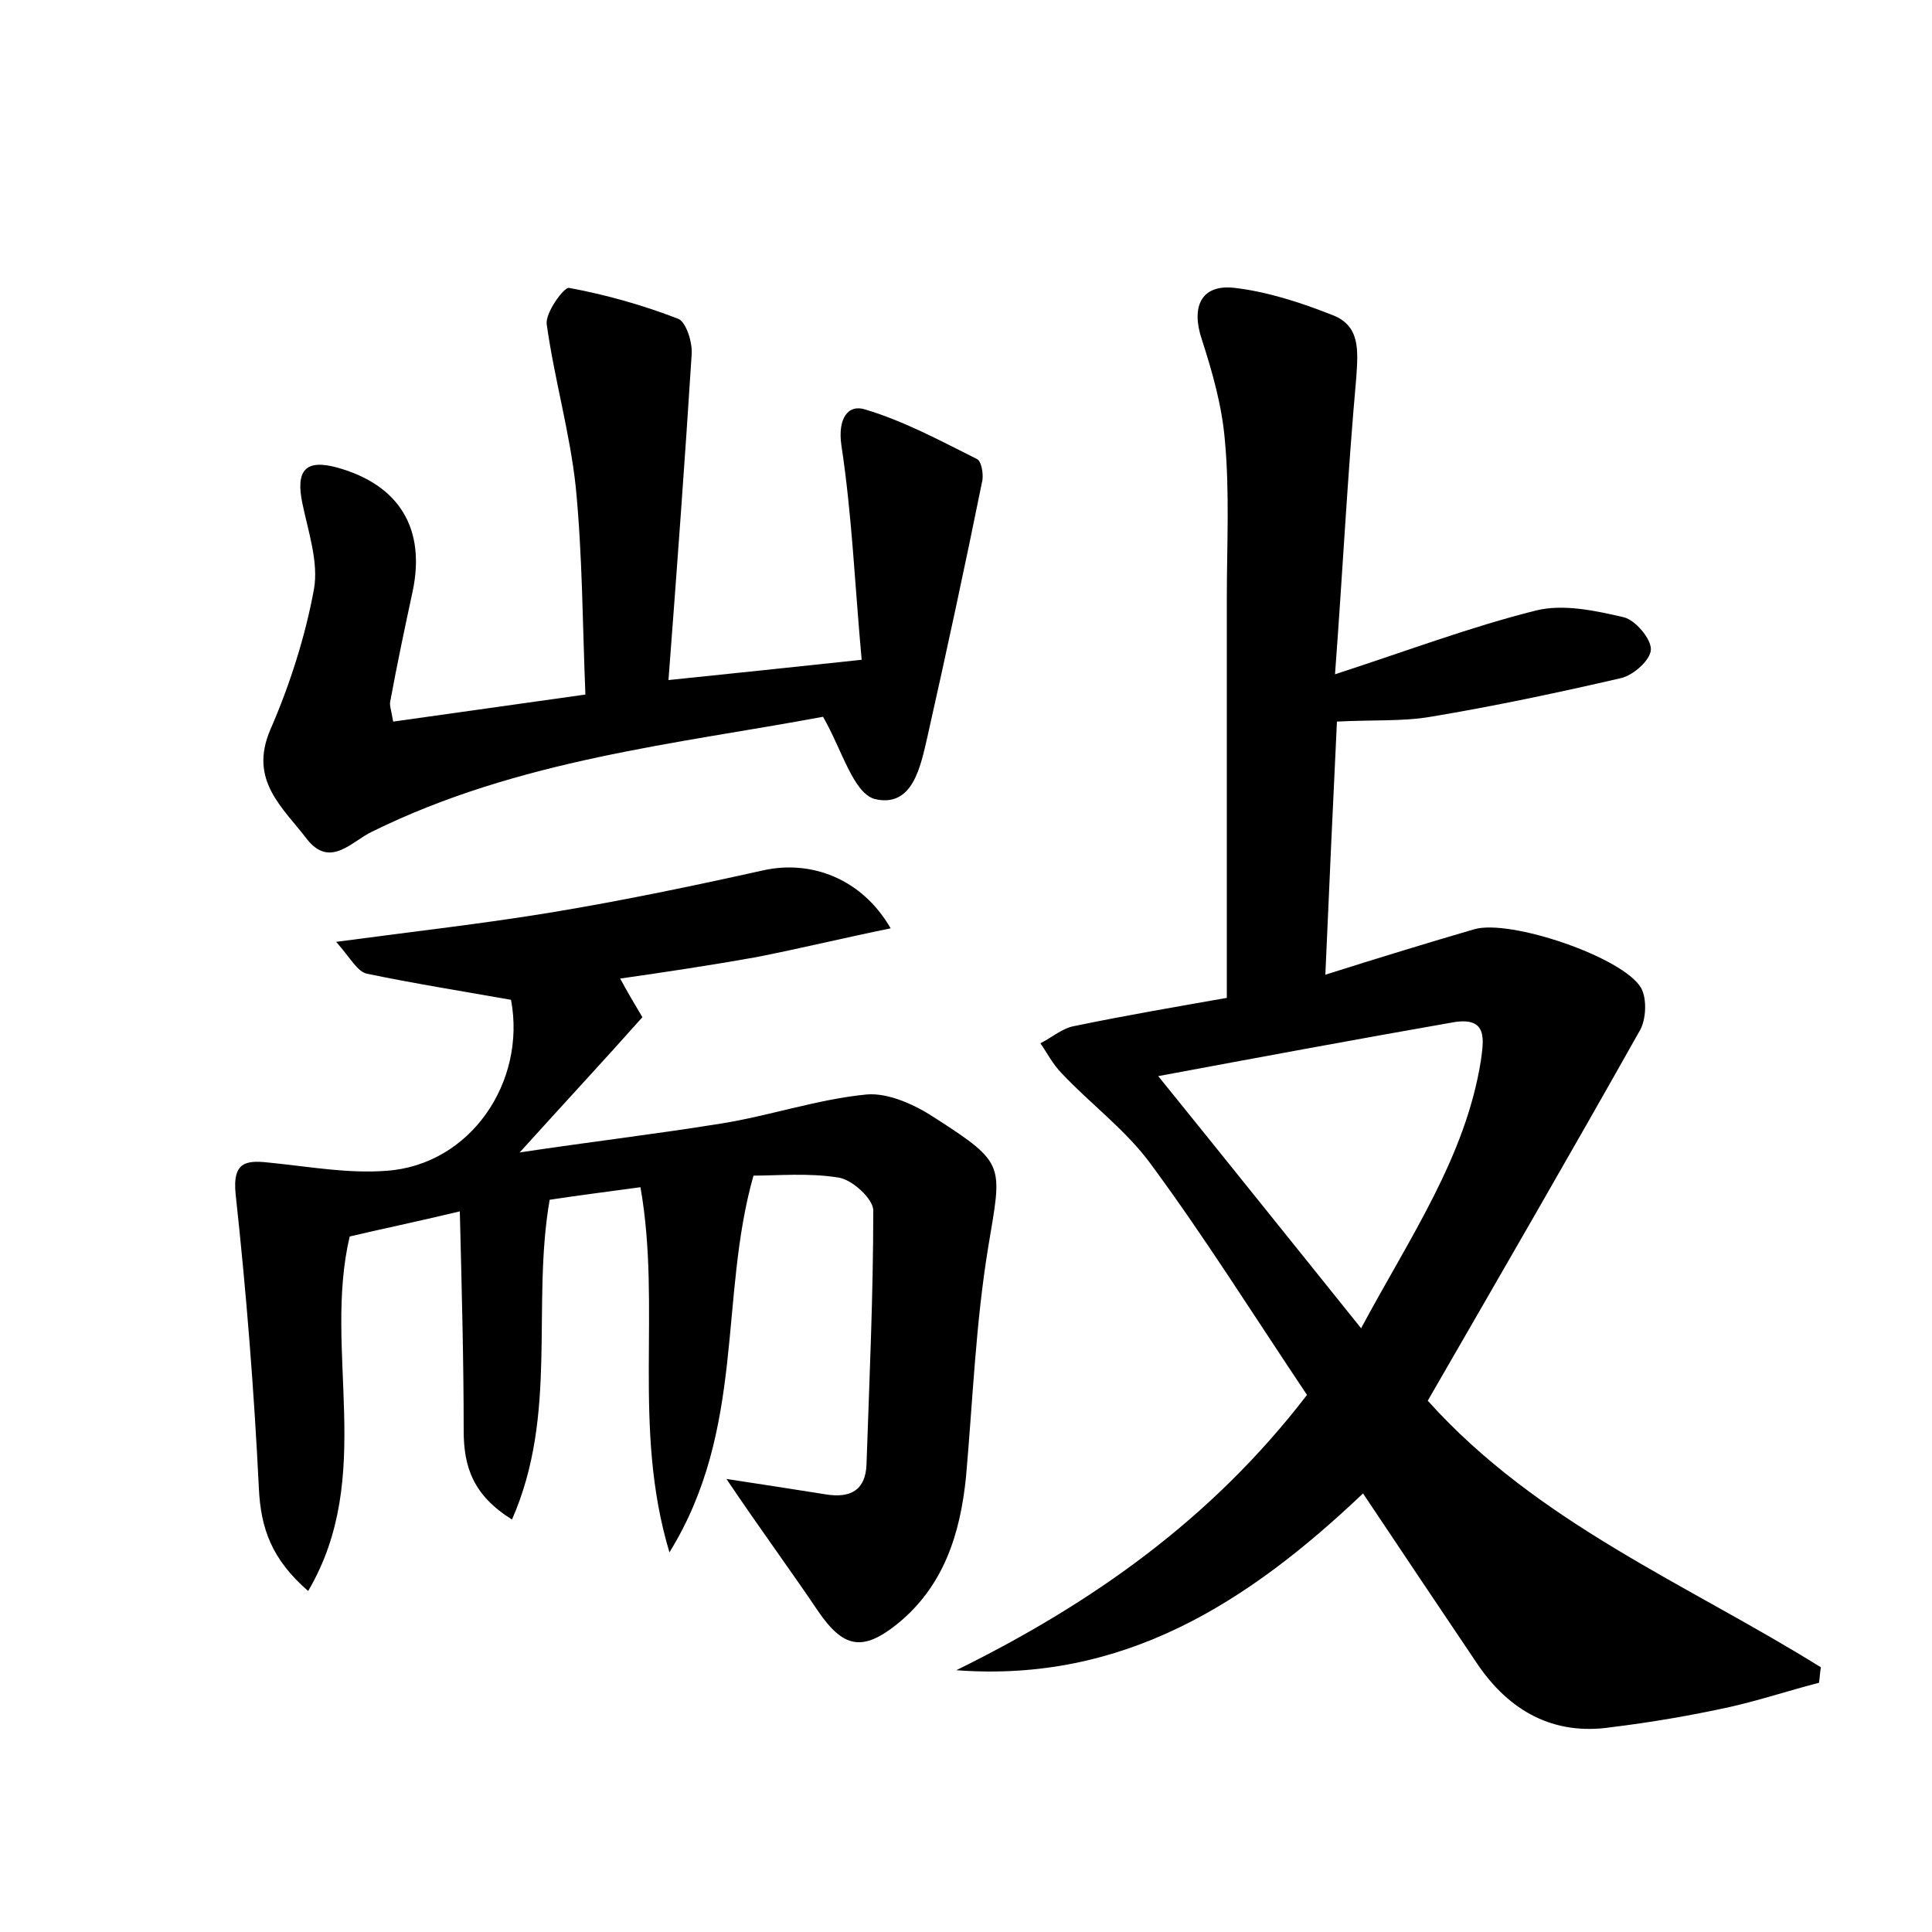 <?xml version="1.0" encoding="utf-8"?>
<!-- Generator: Adobe Illustrator 22.0.0, SVG Export Plug-In . SVG Version: 6.00 Build 0)  -->
<svg version="1.1" id="图层_1" xmlns="http://www.w3.org/2000/svg" xmlns:xlink="http://www.w3.org/1999/xlink" x="0px" y="0px"
	 viewBox="0 0 200 200" style="enable-background:new 0 0 200 200;" xml:space="preserve">
<style type="text/css">
	.st0{fill:#FFFFFF;}
</style>
<g>
	
	<path d="M135.3,144.4c-5.5-8.2-10.5-16.2-16.1-23.8c-2.6-3.6-6.3-6.3-9.3-9.5c-0.9-0.9-1.5-2.1-2.2-3.1c1.2-0.6,2.3-1.6,3.6-1.8
		c5.3-1.1,10.6-2,15.7-2.9c0-14.2,0-27.8,0-41.4c0-5.4,0.3-10.9-0.2-16.3c-0.3-3.6-1.3-7.1-2.4-10.5c-1.1-3.3-0.1-5.7,3.4-5.3
		c3.4,0.4,6.8,1.5,10.1,2.8c2.9,1.1,2.7,3.6,2.5,6.5c-0.9,10-1.4,20-2.2,30.7c7.4-2.4,14-4.9,20.8-6.6c2.8-0.7,6.1,0,9.1,0.7
		c1.2,0.3,2.8,2.2,2.8,3.3c0,1.1-1.8,2.7-3.1,3c-6.5,1.5-13.1,2.9-19.7,4c-2.9,0.5-6,0.3-9.7,0.5c-0.4,8.4-0.8,16.9-1.2,26.2
		c5.7-1.8,10.6-3.3,15.4-4.7c3.7-1.1,15.5,2.9,17.3,6.1c0.6,1.1,0.5,3.2-0.1,4.3c-7.2,12.8-14.5,25.4-22,38.4
		c11.4,12.7,26.9,19,40.7,27.6c-0.1,0.5-0.1,1-0.2,1.6c-3.1,0.8-6.1,1.8-9.2,2.5c-4.1,0.9-8.2,1.6-12.3,2.1
		c-6,0.9-10.6-1.7-13.9-6.6c-3.9-5.8-7.8-11.6-11.8-17.6c-11.9,11.3-24.8,19.6-42.1,18.3C113,166,125.4,157.3,135.3,144.4z
		 M140.9,137.5c5.1-9.5,10.8-17.7,12.4-27.7c0.3-2.2,0.7-4.5-2.7-4c-10.3,1.8-20.5,3.7-30.7,5.6
		C126.7,119.8,133.5,128.3,140.9,137.5z"/>
	<path d="M66.3,122.9c-3.7,0.5-6.8,0.9-9.4,1.3c-1.9,11,0.9,22.2-3.9,33.1c-4-2.5-5-5.4-5-9.2c0-7.3-0.2-14.6-0.4-22.7
		c-4.6,1.1-8,1.8-11.4,2.6c-2.8,11.9,2.7,24.8-4.3,36.7c-3.8-3.3-4.9-6.5-5.1-10.6c-0.5-10.2-1.3-20.3-2.4-30.4
		c-0.4-3.7,1.3-3.6,3.9-3.3c3.9,0.4,7.8,1.1,11.7,0.8c8.7-0.6,14.5-9.2,12.9-17.7c-5.1-0.9-10.1-1.7-14.9-2.7
		c-1-0.2-1.7-1.6-3.2-3.3c8.2-1.1,15.4-1.9,22.6-3.1c7.2-1.2,14.4-2.7,21.6-4.3c4.9-1.1,10.2,0.8,13.2,6c-4.9,1-9.4,2.1-14,3
		c-4.5,0.8-9.1,1.5-14,2.2c0.7,1.3,1.4,2.5,2.3,4c-4,4.5-8.1,8.9-12.7,14c7.3-1.1,14.1-1.9,20.9-3c5-0.8,9.9-2.5,15-3
		c2.3-0.2,5.1,1.1,7.2,2.5c7.3,4.7,6.8,4.8,5.4,13.3c-1.3,7.9-1.6,15.9-2.3,23.8c-0.6,5.9-2.3,11.3-7.1,15.2
		c-3.6,2.9-5.6,2.5-8.2-1.3c-2.9-4.3-6-8.5-9.5-13.7c4,0.6,7.1,1.1,10.3,1.6c2.5,0.4,4.1-0.4,4.2-3.1c0.3-8.8,0.7-17.5,0.7-26.3
		c0-1.2-2.2-3.2-3.6-3.4c-3.1-0.5-6.3-0.2-8.8-0.2c-3.6,12.7-0.8,26.2-8.7,39C65.4,147.7,68.5,135.4,66.3,122.9z"/>
	<path d="M85.2,74.2c-15,2.8-31.5,4.4-46.7,11.9c-2.1,1-4.3,3.8-6.7,0.8c-2.5-3.3-6.1-6.1-3.8-11.4c2-4.6,3.6-9.6,4.5-14.5
		c0.5-2.8-0.6-6-1.2-8.9c-0.7-3.4,0.3-4.6,3.6-3.7c6.5,1.8,9.2,6.4,7.8,12.9c-0.8,3.7-1.6,7.5-2.3,11.3c-0.1,0.4,0.1,0.9,0.3,2.1
		c6.4-0.9,12.8-1.8,19.9-2.8c-0.3-7.3-0.3-14.4-1-21.5c-0.6-5.6-2.2-11.1-3-16.8c-0.2-1.2,1.8-3.9,2.3-3.8c3.8,0.7,7.7,1.8,11.3,3.2
		c0.8,0.3,1.5,2.4,1.4,3.7c-0.7,11-1.5,21.9-2.4,33.7c6.7-0.7,12.6-1.3,20-2.1c-0.7-7.6-1-15-2.1-22.2c-0.4-2.8,0.7-4.3,2.5-3.7
		c4,1.2,7.7,3.2,11.5,5.1c0.5,0.2,0.7,1.5,0.6,2.2c-1.8,8.9-3.7,17.7-5.7,26.6c-0.7,3-1.5,7.4-5.5,6.4C88.3,82,87.2,77.7,85.2,74.2z
		"/>
	
</g>
</svg>
